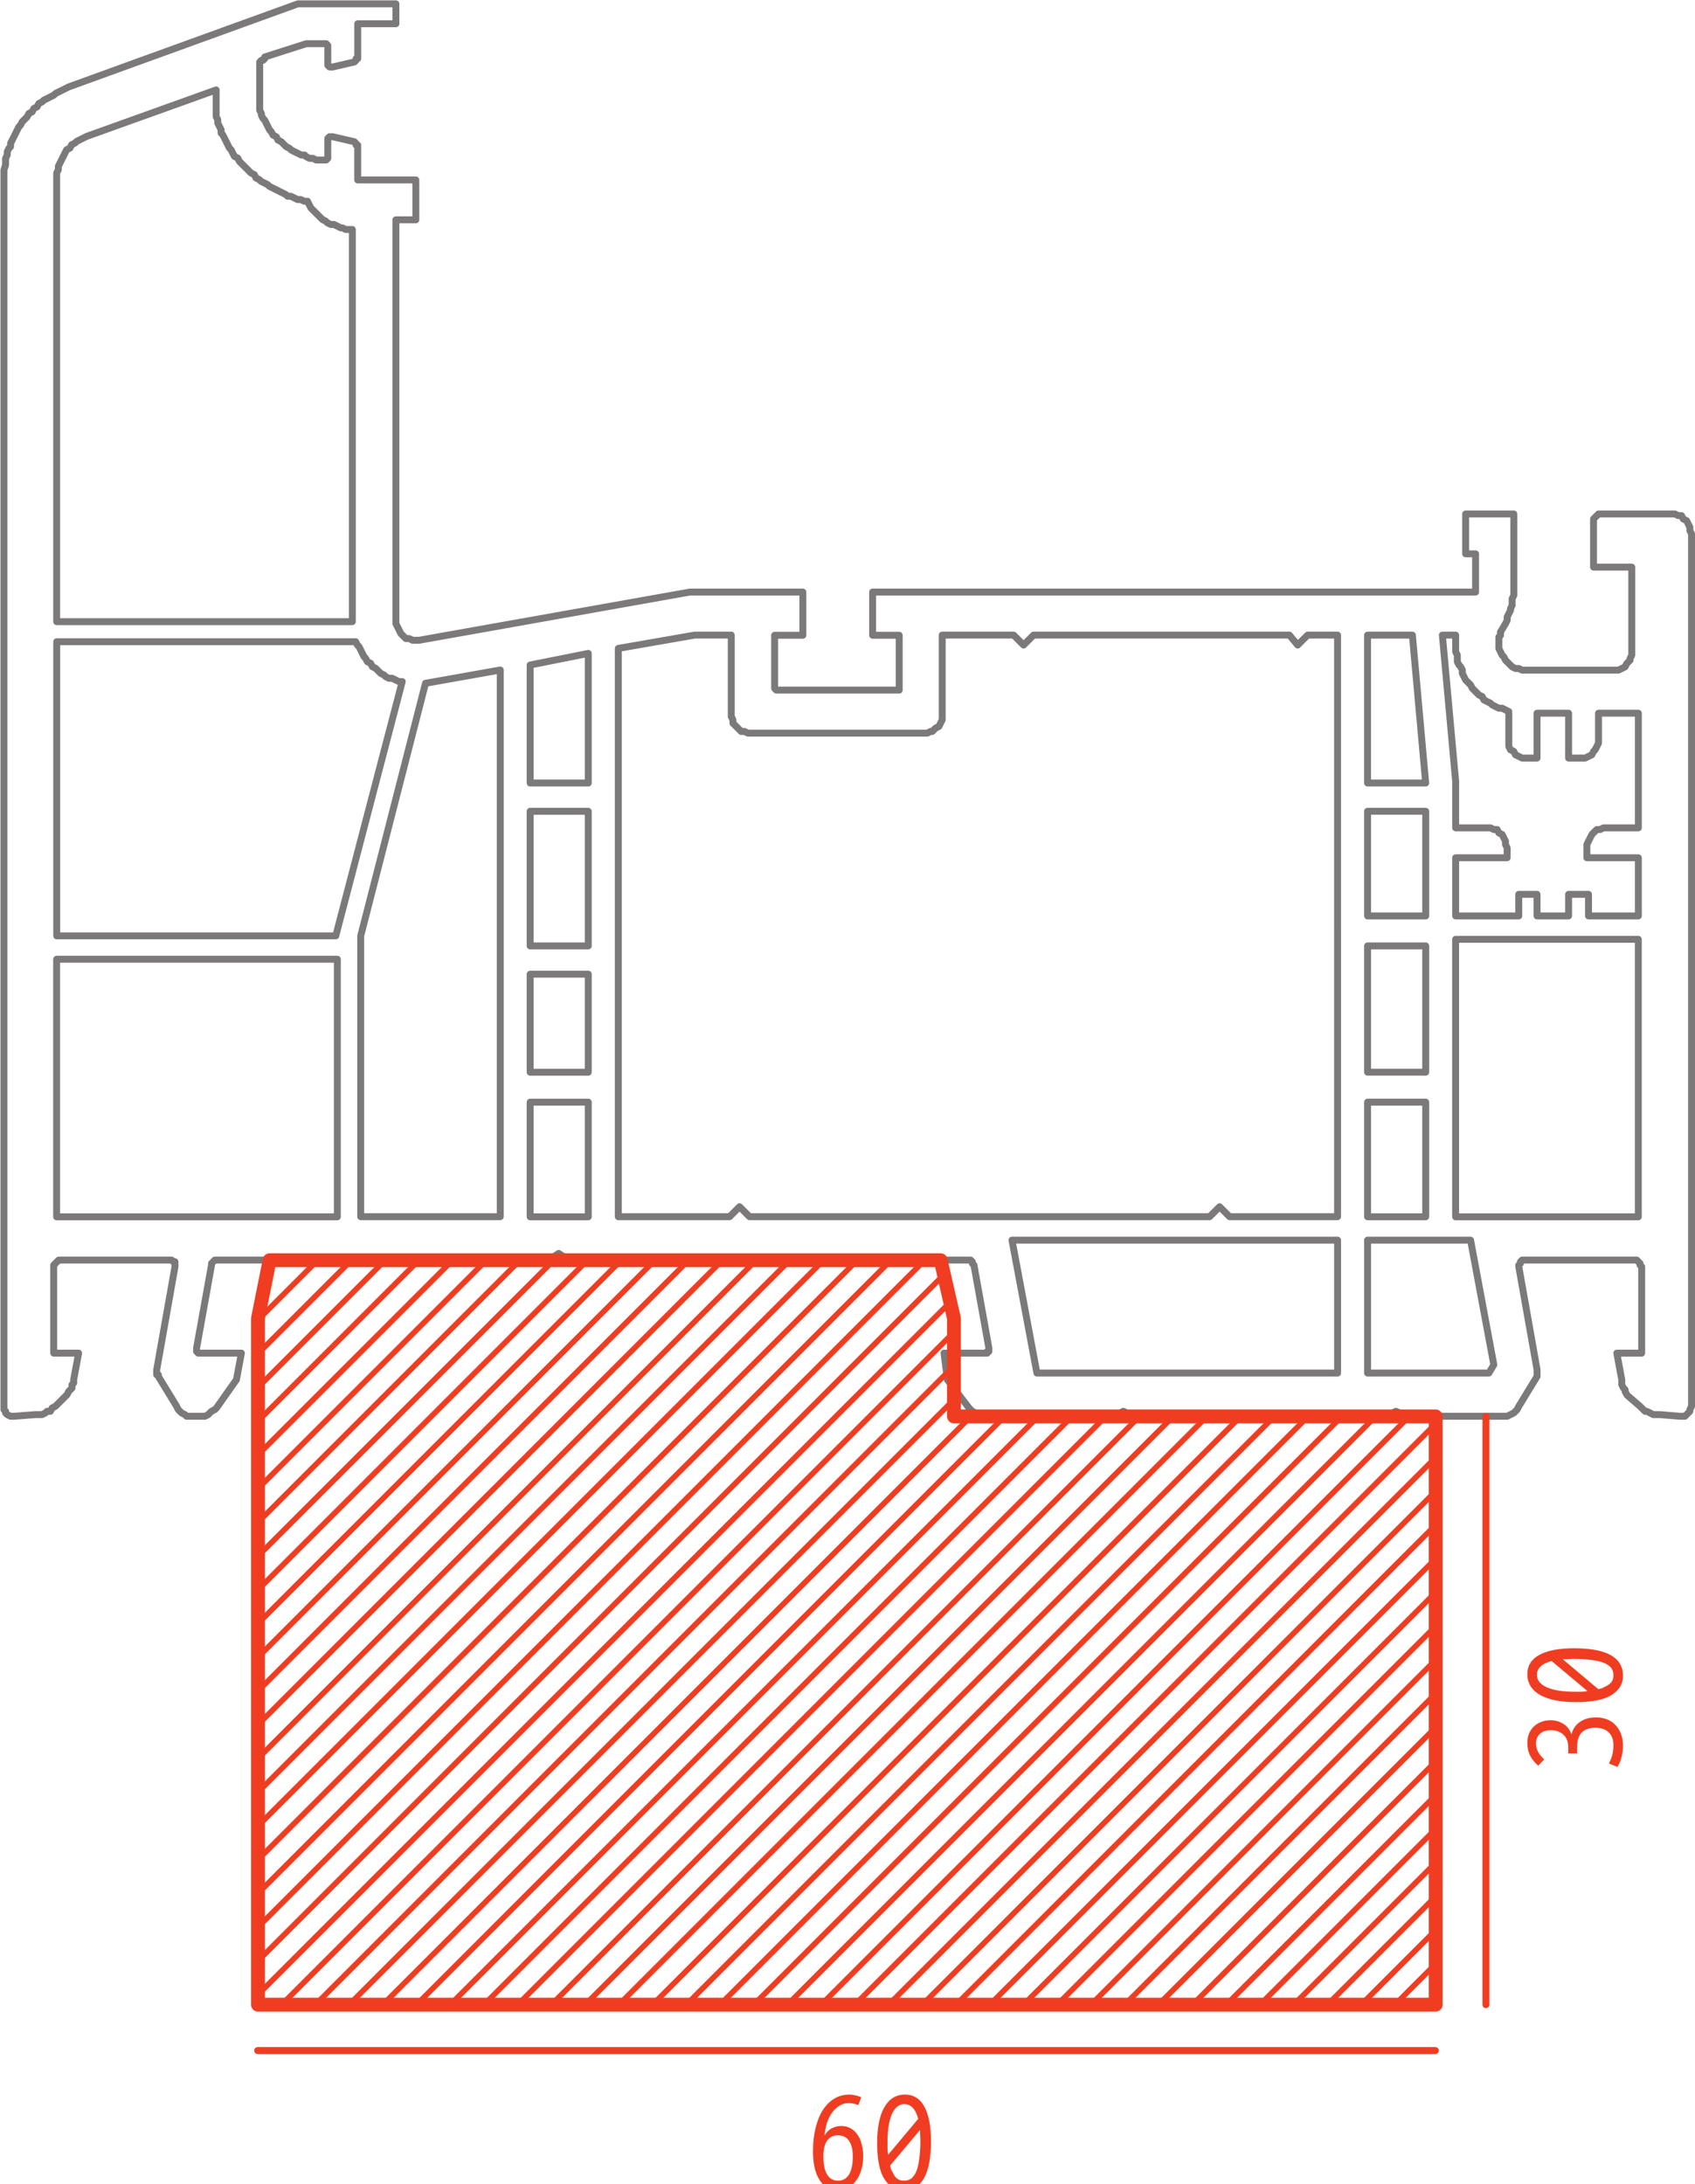 <?xml version="1.0" encoding="UTF-8" standalone="no"?>
<!-- Created with Inkscape (http://www.inkscape.org/) -->

<svg
   version="1.1"
   id="svg1"
   width="122.42"
   height="157.69"
   viewBox="0 0 122.42 157.69"
   sodipodi:docname="CF_BROSCHUERE_SCREEN_E (1) (1).pdf"
   xmlns:inkscape="http://www.inkscape.org/namespaces/inkscape"
   xmlns:sodipodi="http://sodipodi.sourceforge.net/DTD/sodipodi-0.dtd"
   xmlns="http://www.w3.org/2000/svg"
   xmlns:svg="http://www.w3.org/2000/svg">
  <defs
     id="defs1">
    <clipPath
       clipPathUnits="userSpaceOnUse"
       id="clipPath10778">
      <path
         d="m 328.88,319.028 -0.63,-3.149 v -5.31 -31.86 h 63.81 v 31.86 h -26.102 v 5.31 l -0.719,3.149 z"
         transform="translate(-418.985,-320.652)"
         id="path10778" />
    </clipPath>
    <clipPath
       clipPathUnits="userSpaceOnUse"
       id="clipPath10780">
      <path
         d="m 328.88,319.028 -0.63,-3.149 v -5.31 -31.86 h 63.81 v 31.86 h -26.102 v 5.31 l -0.719,3.149 z"
         transform="translate(-417.158,-320.652)"
         id="path10780" />
    </clipPath>
    <clipPath
       clipPathUnits="userSpaceOnUse"
       id="clipPath10782">
      <path
         d="m 328.88,319.028 -0.63,-3.149 v -5.31 -31.86 h 63.81 v 31.86 h -26.102 v 5.31 l -0.719,3.149 z"
         transform="translate(-415.332,-320.652)"
         id="path10782" />
    </clipPath>
    <clipPath
       clipPathUnits="userSpaceOnUse"
       id="clipPath10784">
      <path
         d="m 328.88,319.028 -0.63,-3.149 v -5.31 -31.86 h 63.81 v 31.86 h -26.102 v 5.31 l -0.719,3.149 z"
         transform="translate(-413.505,-320.652)"
         id="path10784" />
    </clipPath>
    <clipPath
       clipPathUnits="userSpaceOnUse"
       id="clipPath10786">
      <path
         d="m 328.88,319.028 -0.63,-3.149 v -5.31 -31.86 h 63.81 v 31.86 h -26.102 v 5.31 l -0.719,3.149 z"
         transform="translate(-411.678,-320.652)"
         id="path10786" />
    </clipPath>
    <clipPath
       clipPathUnits="userSpaceOnUse"
       id="clipPath10788">
      <path
         d="m 328.88,319.028 -0.63,-3.149 v -5.31 -31.86 h 63.81 v 31.86 h -26.102 v 5.31 l -0.719,3.149 z"
         transform="translate(-409.852,-320.652)"
         id="path10788" />
    </clipPath>
    <clipPath
       clipPathUnits="userSpaceOnUse"
       id="clipPath10790">
      <path
         d="m 328.88,319.028 -0.63,-3.149 v -5.31 -31.86 h 63.81 v 31.86 h -26.102 v 5.31 l -0.719,3.149 z"
         transform="translate(-408.025,-320.652)"
         id="path10790" />
    </clipPath>
    <clipPath
       clipPathUnits="userSpaceOnUse"
       id="clipPath10792">
      <path
         d="m 328.88,319.028 -0.63,-3.149 v -5.31 -31.86 h 63.81 v 31.86 h -26.102 v 5.31 l -0.719,3.149 z"
         transform="translate(-406.198,-320.652)"
         id="path10792" />
    </clipPath>
    <clipPath
       clipPathUnits="userSpaceOnUse"
       id="clipPath10794">
      <path
         d="m 328.88,319.028 -0.63,-3.149 v -5.31 -31.86 h 63.81 v 31.86 h -26.102 v 5.31 l -0.719,3.149 z"
         transform="translate(-404.372,-320.652)"
         id="path10794" />
    </clipPath>
    <clipPath
       clipPathUnits="userSpaceOnUse"
       id="clipPath10796">
      <path
         d="m 328.88,319.028 -0.63,-3.149 v -5.31 -31.86 h 63.81 v 31.86 h -26.102 v 5.31 l -0.719,3.149 z"
         transform="translate(-402.545,-320.652)"
         id="path10796" />
    </clipPath>
    <clipPath
       clipPathUnits="userSpaceOnUse"
       id="clipPath10798">
      <path
         d="m 328.88,319.028 -0.63,-3.149 v -5.31 -31.86 h 63.81 v 31.86 h -26.102 v 5.31 l -0.719,3.149 z"
         transform="translate(-400.718,-320.652)"
         id="path10798" />
    </clipPath>
    <clipPath
       clipPathUnits="userSpaceOnUse"
       id="clipPath10800">
      <path
         d="m 328.88,319.028 -0.63,-3.149 v -5.31 -31.86 h 63.81 v 31.86 h -26.102 v 5.31 l -0.719,3.149 z"
         transform="translate(-398.892,-320.652)"
         id="path10800" />
    </clipPath>
    <clipPath
       clipPathUnits="userSpaceOnUse"
       id="clipPath10802">
      <path
         d="m 328.88,319.028 -0.63,-3.149 v -5.31 -31.86 h 63.81 v 31.86 h -26.102 v 5.31 l -0.719,3.149 z"
         transform="translate(-397.065,-320.652)"
         id="path10802" />
    </clipPath>
    <clipPath
       clipPathUnits="userSpaceOnUse"
       id="clipPath10804">
      <path
         d="m 328.88,319.028 -0.63,-3.149 v -5.31 -31.86 h 63.81 v 31.86 h -26.102 v 5.31 l -0.719,3.149 z"
         transform="translate(-395.238,-320.652)"
         id="path10804" />
    </clipPath>
    <clipPath
       clipPathUnits="userSpaceOnUse"
       id="clipPath10806">
      <path
         d="m 328.88,319.028 -0.63,-3.149 v -5.31 -31.86 h 63.81 v 31.86 h -26.102 v 5.31 l -0.719,3.149 z"
         transform="translate(-393.412,-320.652)"
         id="path10806" />
    </clipPath>
    <clipPath
       clipPathUnits="userSpaceOnUse"
       id="clipPath10808">
      <path
         d="m 328.88,319.028 -0.63,-3.149 v -5.31 -31.86 h 63.81 v 31.86 h -26.102 v 5.31 l -0.719,3.149 z"
         transform="translate(-391.585,-320.652)"
         id="path10808" />
    </clipPath>
    <clipPath
       clipPathUnits="userSpaceOnUse"
       id="clipPath10810">
      <path
         d="m 328.88,319.028 -0.63,-3.149 v -5.31 -31.86 h 63.81 v 31.86 h -26.102 v 5.31 l -0.719,3.149 z"
         transform="translate(-389.758,-320.652)"
         id="path10810" />
    </clipPath>
    <clipPath
       clipPathUnits="userSpaceOnUse"
       id="clipPath10812">
      <path
         d="m 328.88,319.028 -0.63,-3.149 v -5.31 -31.86 h 63.81 v 31.86 h -26.102 v 5.31 l -0.719,3.149 z"
         transform="translate(-387.932,-320.652)"
         id="path10812" />
    </clipPath>
    <clipPath
       clipPathUnits="userSpaceOnUse"
       id="clipPath10814">
      <path
         d="m 328.88,319.028 -0.63,-3.149 v -5.31 -31.86 h 63.81 v 31.86 h -26.102 v 5.31 l -0.719,3.149 z"
         transform="translate(-386.105,-320.652)"
         id="path10814" />
    </clipPath>
    <clipPath
       clipPathUnits="userSpaceOnUse"
       id="clipPath10816">
      <path
         d="m 328.88,319.028 -0.63,-3.149 v -5.31 -31.86 h 63.81 v 31.86 h -26.102 v 5.31 l -0.719,3.149 z"
         transform="translate(-384.278,-320.652)"
         id="path10816" />
    </clipPath>
    <clipPath
       clipPathUnits="userSpaceOnUse"
       id="clipPath10818">
      <path
         d="m 328.88,319.028 -0.63,-3.149 v -5.31 -31.86 h 63.81 v 31.86 h -26.102 v 5.31 l -0.719,3.149 z"
         transform="translate(-382.452,-320.652)"
         id="path10818" />
    </clipPath>
    <clipPath
       clipPathUnits="userSpaceOnUse"
       id="clipPath10820">
      <path
         d="m 328.88,319.028 -0.63,-3.149 v -5.31 -31.86 h 63.81 v 31.86 h -26.102 v 5.31 l -0.719,3.149 z"
         transform="translate(-380.625,-320.652)"
         id="path10820" />
    </clipPath>
    <clipPath
       clipPathUnits="userSpaceOnUse"
       id="clipPath10822">
      <path
         d="m 328.88,319.028 -0.63,-3.149 v -5.31 -31.86 h 63.81 v 31.86 h -26.102 v 5.31 l -0.719,3.149 z"
         transform="translate(-378.798,-320.652)"
         id="path10822" />
    </clipPath>
    <clipPath
       clipPathUnits="userSpaceOnUse"
       id="clipPath10824">
      <path
         d="m 328.88,319.028 -0.63,-3.149 v -5.31 -31.86 h 63.81 v 31.86 h -26.102 v 5.31 l -0.719,3.149 z"
         transform="translate(-433.622,-320.652)"
         id="path10824" />
    </clipPath>
    <clipPath
       clipPathUnits="userSpaceOnUse"
       id="clipPath10826">
      <path
         d="m 328.88,319.028 -0.63,-3.149 v -5.31 -31.86 h 63.81 v 31.86 h -26.102 v 5.31 l -0.719,3.149 z"
         transform="translate(-431.795,-320.652)"
         id="path10826" />
    </clipPath>
    <clipPath
       clipPathUnits="userSpaceOnUse"
       id="clipPath10828">
      <path
         d="m 328.88,319.028 -0.63,-3.149 v -5.31 -31.86 h 63.81 v 31.86 h -26.102 v 5.31 l -0.719,3.149 z"
         transform="translate(-429.968,-320.652)"
         id="path10828" />
    </clipPath>
    <clipPath
       clipPathUnits="userSpaceOnUse"
       id="clipPath10830">
      <path
         d="m 328.88,319.028 -0.63,-3.149 v -5.31 -31.86 h 63.81 v 31.86 h -26.102 v 5.31 l -0.719,3.149 z"
         transform="translate(-428.142,-320.652)"
         id="path10830" />
    </clipPath>
    <clipPath
       clipPathUnits="userSpaceOnUse"
       id="clipPath10832">
      <path
         d="m 328.88,319.028 -0.63,-3.149 v -5.31 -31.86 h 63.81 v 31.86 h -26.102 v 5.31 l -0.719,3.149 z"
         transform="translate(-426.315,-320.652)"
         id="path10832" />
    </clipPath>
    <clipPath
       clipPathUnits="userSpaceOnUse"
       id="clipPath10834">
      <path
         d="m 328.88,319.028 -0.63,-3.149 v -5.31 -31.86 h 63.81 v 31.86 h -26.102 v 5.31 l -0.719,3.149 z"
         transform="translate(-424.488,-320.652)"
         id="path10834" />
    </clipPath>
    <clipPath
       clipPathUnits="userSpaceOnUse"
       id="clipPath10836">
      <path
         d="m 328.88,319.028 -0.63,-3.149 v -5.31 -31.86 h 63.81 v 31.86 h -26.102 v 5.31 l -0.719,3.149 z"
         transform="translate(-422.662,-320.652)"
         id="path10836" />
    </clipPath>
    <clipPath
       clipPathUnits="userSpaceOnUse"
       id="clipPath10838">
      <path
         d="m 328.88,319.028 -0.63,-3.149 v -5.31 -31.86 h 63.81 v 31.86 h -26.102 v 5.31 l -0.719,3.149 z"
         transform="translate(-420.835,-320.652)"
         id="path10838" />
    </clipPath>
    <clipPath
       clipPathUnits="userSpaceOnUse"
       id="clipPath10840">
      <path
         d="m 328.88,319.028 -0.63,-3.149 v -5.31 -31.86 h 63.81 v 31.86 h -26.102 v 5.31 l -0.719,3.149 z"
         transform="translate(-376.972,-320.652)"
         id="path10840" />
    </clipPath>
    <clipPath
       clipPathUnits="userSpaceOnUse"
       id="clipPath10842">
      <path
         d="m 328.88,319.028 -0.63,-3.149 v -5.31 -31.86 h 63.81 v 31.86 h -26.102 v 5.31 l -0.719,3.149 z"
         transform="translate(-375.145,-320.652)"
         id="path10842" />
    </clipPath>
    <clipPath
       clipPathUnits="userSpaceOnUse"
       id="clipPath10844">
      <path
         d="m 328.88,319.028 -0.63,-3.149 v -5.31 -31.86 h 63.81 v 31.86 h -26.102 v 5.31 l -0.719,3.149 z"
         transform="translate(-373.318,-320.652)"
         id="path10844" />
    </clipPath>
    <clipPath
       clipPathUnits="userSpaceOnUse"
       id="clipPath10846">
      <path
         d="m 328.88,319.028 -0.63,-3.149 v -5.31 -31.86 h 63.81 v 31.86 h -26.102 v 5.31 l -0.719,3.149 z"
         transform="translate(-371.492,-320.652)"
         id="path10846" />
    </clipPath>
    <clipPath
       clipPathUnits="userSpaceOnUse"
       id="clipPath10848">
      <path
         d="m 328.88,319.028 -0.63,-3.149 v -5.31 -31.86 h 63.81 v 31.86 h -26.102 v 5.31 l -0.719,3.149 z"
         transform="translate(-369.665,-320.652)"
         id="path10848" />
    </clipPath>
    <clipPath
       clipPathUnits="userSpaceOnUse"
       id="clipPath10850">
      <path
         d="m 328.88,319.028 -0.63,-3.149 v -5.31 -31.86 h 63.81 v 31.86 h -26.102 v 5.31 l -0.719,3.149 z"
         transform="translate(-367.838,-320.652)"
         id="path10850" />
    </clipPath>
    <clipPath
       clipPathUnits="userSpaceOnUse"
       id="clipPath10852">
      <path
         d="m 328.88,319.028 -0.63,-3.149 v -5.31 -31.86 h 63.81 v 31.86 h -26.102 v 5.31 l -0.719,3.149 z"
         transform="translate(-366.012,-320.652)"
         id="path10852" />
    </clipPath>
    <clipPath
       clipPathUnits="userSpaceOnUse"
       id="clipPath10854">
      <path
         d="m 328.88,319.028 -0.63,-3.149 v -5.31 -31.86 h 63.81 v 31.86 h -26.102 v 5.31 l -0.719,3.149 z"
         transform="translate(-364.185,-320.652)"
         id="path10854" />
    </clipPath>
    <clipPath
       clipPathUnits="userSpaceOnUse"
       id="clipPath10856">
      <path
         d="m 328.88,319.028 -0.63,-3.149 v -5.31 -31.86 h 63.81 v 31.86 h -26.102 v 5.31 l -0.719,3.149 z"
         transform="translate(-362.358,-320.652)"
         id="path10856" />
    </clipPath>
    <clipPath
       clipPathUnits="userSpaceOnUse"
       id="clipPath10858">
      <path
         d="m 328.88,319.028 -0.63,-3.149 v -5.31 -31.86 h 63.81 v 31.86 h -26.102 v 5.31 l -0.719,3.149 z"
         transform="translate(-360.532,-320.652)"
         id="path10858" />
    </clipPath>
    <clipPath
       clipPathUnits="userSpaceOnUse"
       id="clipPath10860">
      <path
         d="m 328.88,319.028 -0.63,-3.149 v -5.31 -31.86 h 63.81 v 31.86 h -26.102 v 5.31 l -0.719,3.149 z"
         transform="translate(-358.705,-320.652)"
         id="path10860" />
    </clipPath>
    <clipPath
       clipPathUnits="userSpaceOnUse"
       id="clipPath10862">
      <path
         d="m 328.88,319.028 -0.63,-3.149 v -5.31 -31.86 h 63.81 v 31.86 h -26.102 v 5.31 l -0.719,3.149 z"
         transform="translate(-356.878,-320.652)"
         id="path10862" />
    </clipPath>
    <clipPath
       clipPathUnits="userSpaceOnUse"
       id="clipPath10864">
      <path
         d="m 328.88,319.028 -0.63,-3.149 v -5.31 -31.86 h 63.81 v 31.86 h -26.102 v 5.31 l -0.719,3.149 z"
         transform="translate(-355.052,-320.652)"
         id="path10864" />
    </clipPath>
    <clipPath
       clipPathUnits="userSpaceOnUse"
       id="clipPath10866">
      <path
         d="m 328.88,319.028 -0.63,-3.149 v -5.31 -31.86 h 63.81 v 31.86 h -26.102 v 5.31 l -0.719,3.149 z"
         transform="translate(-353.225,-320.652)"
         id="path10866" />
    </clipPath>
    <clipPath
       clipPathUnits="userSpaceOnUse"
       id="clipPath10868">
      <path
         d="m 328.88,319.028 -0.63,-3.149 v -5.31 -31.86 h 63.81 v 31.86 h -26.102 v 5.31 l -0.719,3.149 z"
         transform="translate(-351.398,-320.652)"
         id="path10868" />
    </clipPath>
    <clipPath
       clipPathUnits="userSpaceOnUse"
       id="clipPath10870">
      <path
         d="m 328.88,319.028 -0.63,-3.149 v -5.31 -31.86 h 63.81 v 31.86 h -26.102 v 5.31 l -0.719,3.149 z"
         transform="translate(-349.572,-320.652)"
         id="path10870" />
    </clipPath>
    <clipPath
       clipPathUnits="userSpaceOnUse"
       id="clipPath10872">
      <path
         d="m 328.88,319.028 -0.63,-3.149 v -5.31 -31.86 h 63.81 v 31.86 h -26.102 v 5.31 l -0.719,3.149 z"
         transform="translate(-347.745,-320.652)"
         id="path10872" />
    </clipPath>
    <clipPath
       clipPathUnits="userSpaceOnUse"
       id="clipPath10874">
      <path
         d="m 328.88,319.028 -0.63,-3.149 v -5.31 -31.86 h 63.81 v 31.86 h -26.102 v 5.31 l -0.719,3.149 z"
         transform="translate(-345.918,-320.652)"
         id="path10874" />
    </clipPath>
    <clipPath
       clipPathUnits="userSpaceOnUse"
       id="clipPath10876">
      <path
         d="m 328.88,319.028 -0.63,-3.149 v -5.31 -31.86 h 63.81 v 31.86 h -26.102 v 5.31 l -0.719,3.149 z"
         transform="translate(-344.092,-320.652)"
         id="path10876" />
    </clipPath>
    <clipPath
       clipPathUnits="userSpaceOnUse"
       id="clipPath10878">
      <path
         d="m 328.88,319.028 -0.63,-3.149 v -5.31 -31.86 h 63.81 v 31.86 h -26.102 v 5.31 l -0.719,3.149 z"
         transform="translate(-342.265,-320.652)"
         id="path10878" />
    </clipPath>
    <clipPath
       clipPathUnits="userSpaceOnUse"
       id="clipPath10880">
      <path
         d="m 328.88,319.028 -0.63,-3.149 v -5.31 -31.86 h 63.81 v 31.86 h -26.102 v 5.31 l -0.719,3.149 z"
         transform="translate(-340.439,-320.652)"
         id="path10880" />
    </clipPath>
    <clipPath
       clipPathUnits="userSpaceOnUse"
       id="clipPath10882">
      <path
         d="m 328.88,319.028 -0.63,-3.149 v -5.31 -31.86 h 63.81 v 31.86 h -26.102 v 5.31 l -0.719,3.149 z"
         transform="translate(-338.612,-320.652)"
         id="path10882" />
    </clipPath>
    <clipPath
       clipPathUnits="userSpaceOnUse"
       id="clipPath10884">
      <path
         d="m 328.88,319.028 -0.63,-3.149 v -5.31 -31.86 h 63.81 v 31.86 h -26.102 v 5.31 l -0.719,3.149 z"
         transform="translate(-336.785,-320.652)"
         id="path10884" />
    </clipPath>
    <clipPath
       clipPathUnits="userSpaceOnUse"
       id="clipPath10886">
      <path
         d="m 328.88,319.028 -0.63,-3.149 v -5.31 -31.86 h 63.81 v 31.86 h -26.102 v 5.31 l -0.719,3.149 z"
         transform="translate(-334.959,-320.652)"
         id="path10886" />
    </clipPath>
    <clipPath
       clipPathUnits="userSpaceOnUse"
       id="clipPath10888">
      <path
         d="m 328.88,319.028 -0.63,-3.149 v -5.31 -31.86 h 63.81 v 31.86 h -26.102 v 5.31 l -0.719,3.149 z"
         transform="translate(-333.132,-320.652)"
         id="path10888" />
    </clipPath>
    <clipPath
       clipPathUnits="userSpaceOnUse"
       id="clipPath10891">
      <path
         d="m 313.542,268.989 h 93.315 v 119.017 h -93.315 z"
         transform="matrix(1,0,0,-1,-357.908,268.768)"
         id="path10891" />
    </clipPath>
  </defs>
  <sodipodi:namedview
     id="namedview1"
     pagecolor="#ffffff"
     bordercolor="#000000"
     borderopacity="0.25"
     inkscape:showpageshadow="2"
     inkscape:pageopacity="0.0"
     inkscape:pagecheckerboard="0"
     inkscape:deskcolor="#d1d1d1">
    <inkscape:page
       x="-5.50656e-05"
       y="1.0775607e-05"
       width="122.42"
       height="157.69"
       id="page2"
       margin="0"
       bleed="0" />
  </sodipodi:namedview>
  <g
     id="g10626"
     inkscape:groupmode="layer"
     inkscape:label="12"
     transform="translate(-9369.77,-606.178)">
    <g
       id="g12150">
      <path
         id="path10759"
         d="M 0,0 -0.09,0.18 -0.18,0.36 -0.27,0.45 V 0.63 L -0.36,0.81 -0.451,0.99 V 1.17 L -0.54,1.35 V 2.79 L -7.56,0.27 -7.74,0.18 -7.92,0.09 -8.1,0 -8.191,-0.09 -8.37,-0.18 -8.46,-0.36 -8.641,-0.45 -8.73,-0.63 -8.821,-0.81 -8.91,-0.99 -9,-1.17 -9.09,-1.35 v -0.18 l -0.09,-0.18 v -24.3 H 6.84 V -4.77 H 6.48 L 6.299,-4.68 H 6.21 L 6.03,-4.59 5.85,-4.5 H 5.67 L 5.489,-4.41 5.4,-4.32 5.22,-4.23 5.04,-4.05 4.95,-3.96 4.859,-3.87 4.679,-3.69 4.59,-3.6 4.5,-3.42 4.41,-3.24 H 4.23 L 4.049,-3.15 H 3.869 L 3.69,-3.06 3.51,-2.97 H 3.33 L 3.239,-2.88 3.059,-2.79 2.88,-2.7 2.7,-2.61 2.52,-2.52 2.34,-2.43 2.25,-2.34 2.07,-2.25 1.89,-2.16 1.799,-2.07 1.619,-1.98 1.53,-1.8 1.35,-1.71 1.26,-1.62 1.08,-1.44 0.989,-1.35 0.809,-1.17 0.72,-1.08 0.63,-0.9 0.45,-0.81 0.359,-0.63 0.27,-0.45 0.179,-0.36 0.09,-0.18 0,0"
         style="fill:none;stroke:#7b7979;stroke-width:0.375;stroke-linecap:round;stroke-linejoin:round;stroke-miterlimit:10;stroke-dasharray:none;stroke-opacity:1"
         transform="matrix(1.333,0,0,-1.333,9386.1,616.388)" />
      <path
         id="path10760"
         d="M 0,0 H 3.149 V 6.209 H 0 Z"
         style="fill:none;stroke:#7b7979;stroke-width:0.375;stroke-linecap:round;stroke-linejoin:round;stroke-miterlimit:10;stroke-dasharray:none;stroke-opacity:1"
         transform="matrix(1.333,0,0,-1.333,9408.06,694.027)" />
      <path
         id="path10761"
         d="M 0,0 H 3.149 V 7.291 H 0 Z"
         style="fill:none;stroke:#7b7979;stroke-width:0.375;stroke-linecap:round;stroke-linejoin:round;stroke-miterlimit:10;stroke-dasharray:none;stroke-opacity:1"
         transform="matrix(1.333,0,0,-1.333,9408.06,674.469)" />
      <path
         id="path10762"
         d="M 0,0 H -3.149 V -6.839 H 0 Z"
         style="fill:none;stroke:#7b7979;stroke-width:0.375;stroke-linecap:round;stroke-linejoin:round;stroke-miterlimit:10;stroke-dasharray:none;stroke-opacity:1"
         transform="matrix(1.333,0,0,-1.333,9472.74,674.469)" />
      <path
         id="path10763"
         d="M 0,0 H -3.149 V -5.671 H 0 Z"
         style="fill:none;stroke:#7b7979;stroke-width:0.375;stroke-linecap:round;stroke-linejoin:round;stroke-miterlimit:10;stroke-dasharray:none;stroke-opacity:1"
         transform="matrix(1.333,0,0,-1.333,9472.74,664.748)" />
      <path
         id="path10764"
         d="M 0,0 H 9.9 V 15.029 H 0 Z"
         style="fill:none;stroke:#7b7979;stroke-width:0.375;stroke-linecap:round;stroke-linejoin:round;stroke-miterlimit:10;stroke-dasharray:none;stroke-opacity:1"
         transform="matrix(1.333,0,0,-1.333,9474.9,694.027)" />
      <path
         id="path10765"
         d="M 0,0 H -3.149 V -6.209 H 0 Z"
         style="fill:none;stroke:#7b7979;stroke-width:0.375;stroke-linecap:round;stroke-linejoin:round;stroke-miterlimit:10;stroke-dasharray:none;stroke-opacity:1"
         transform="matrix(1.333,0,0,-1.333,9472.74,685.748)" />
      <path
         id="path10766"
         d="M 0,0 H 3.149 V 5.31 H 0 Z"
         style="fill:none;stroke:#7b7979;stroke-width:0.375;stroke-linecap:round;stroke-linejoin:round;stroke-miterlimit:10;stroke-dasharray:none;stroke-opacity:1"
         transform="matrix(1.333,0,0,-1.333,9408.06,683.588)" />
      <path
         id="path10767"
         d="M 0,0 H 15.21 V 13.95 H 0 Z"
         style="fill:none;stroke:#7b7979;stroke-width:0.375;stroke-linecap:round;stroke-linejoin:round;stroke-miterlimit:10;stroke-dasharray:none;stroke-opacity:1"
         transform="matrix(1.333,0,0,-1.333,9373.86,694.027)" />
      <path
         id="path10768"
         d="M 0,0 H 3.149 V 7.02 L 0,6.391 V 0"
         style="fill:none;stroke:#7b7979;stroke-width:0.375;stroke-linecap:round;stroke-linejoin:round;stroke-miterlimit:10;stroke-dasharray:none;stroke-opacity:1"
         transform="matrix(1.333,0,0,-1.333,9408.06,662.709)" />
      <path
         id="path10769"
         d="M 0,0 H 16.291 V 7.2 H -1.35 L 0,0"
         style="fill:none;stroke:#7b7979;stroke-width:0.375;stroke-linecap:round;stroke-linejoin:round;stroke-miterlimit:10;stroke-dasharray:none;stroke-opacity:1"
         transform="matrix(1.333,0,0,-1.333,9444.66,705.309)" />
      <path
         id="path10770"
         d="m 0,0 -1.26,6.75 h -5.579 v -7.2 h 6.57 L 0,0"
         style="fill:none;stroke:#7b7979;stroke-width:0.375;stroke-linecap:round;stroke-linejoin:round;stroke-miterlimit:10;stroke-dasharray:none;stroke-opacity:1"
         transform="matrix(1.333,0,0,-1.333,9477.66,704.709)" />
      <path
         id="path10771"
         d="M 0,0 H 3.149 L 2.429,8.01 H 0 V 0"
         style="fill:none;stroke:#7b7979;stroke-width:0.375;stroke-linecap:round;stroke-linejoin:round;stroke-miterlimit:10;stroke-dasharray:none;stroke-opacity:1"
         transform="matrix(1.333,0,0,-1.333,9468.541,662.709)" />
      <path
         id="path10772"
         d="M 0,0 H -0.18 L -0.36,0.09 -0.54,0.18 H -0.72 L -0.9,0.27 -0.99,0.36 -1.171,0.45 -1.35,0.63 -1.44,0.72 -1.62,0.81 -1.709,0.99 -1.89,1.08 -1.981,1.26 -2.07,1.35 -2.16,1.53 -2.25,1.71 -2.34,1.89 -2.43,1.98 -2.519,2.16 H -18.72 V -13.77 H -3.6 L 0,0"
         style="fill:none;stroke:#7b7979;stroke-width:0.375;stroke-linecap:round;stroke-linejoin:round;stroke-miterlimit:10;stroke-dasharray:none;stroke-opacity:1"
         transform="matrix(1.333,0,0,-1.333,9398.82,655.388)" />
      <path
         id="path10773"
         d="M 0,0 -4.05,-0.72 -7.56,-14.4 V -29.609 H 0 V 0"
         style="fill:none;stroke:#7b7979;stroke-width:0.375;stroke-linecap:round;stroke-linejoin:round;stroke-miterlimit:10;stroke-dasharray:none;stroke-opacity:1"
         transform="matrix(1.333,0,0,-1.333,9405.9,654.549)" />
      <path
         id="path10774"
         d="m 0,0 v -0.36 l -0.09,-0.18 -0.09,-0.18 -0.18,-0.09 -0.18,-0.18 h -0.09 l -0.18,-0.09 h -9.72 l -0.179,0.09 h -0.181 l -0.18,0.18 -0.09,0.09 -0.18,0.18 v 0.18 l -0.09,0.18 v 4.41 h -1.98 l -4.14,-0.72 v -30.779 h 6.031 l 0.538,0.538 0.541,-0.538 h 24.93 l 0.54,0.538 0.54,-0.538 h 5.851 V 4.23 H 19.8 L 19.26,3.69 18.81,4.23 H 4.95 L 4.41,3.69 3.87,4.23 H 0 V 0"
         style="fill:none;stroke:#7b7979;stroke-width:0.375;stroke-linecap:round;stroke-linejoin:round;stroke-miterlimit:10;stroke-dasharray:none;stroke-opacity:1"
         transform="matrix(1.333,0,0,-1.333,9437.82,657.668)" />
      <path
         id="path10775"
         d="m 0,0 h -0.359 l -0.18,0.09 -0.18,0.09 -0.09,0.18 -0.18,0.09 -0.09,0.18 V 2.52 L -1.26,2.61 -1.44,2.7 h -0.179 l -0.18,0.09 -0.18,0.09 -0.091,0.09 -0.18,0.09 -0.179,0.09 -0.09,0.18 -0.181,0.09 -0.089,0.09 -0.18,0.18 -0.09,0.09 -0.09,0.18 -0.18,0.18 -0.091,0.09 -0.09,0.18 -0.089,0.18 v 0.18 l -0.091,0.18 -0.089,0.09 -0.09,0.18 v 0.36 l -0.09,0.18 v 0.9 h -0.72 l 0.72,-7.92 v -2.519 h 1.889 l 0.18,-0.091 h 0.181 l 0.09,-0.18 0.179,-0.09 0.091,-0.18 0.089,-0.18 v -0.18 l 0.09,-0.18 V -5.399 H -3.959 V -8.55 h 3.42 v 1.17 h 0.99 v -1.17 h 1.71 v 1.17 H 3.24 v -1.17 h 2.701 v 3.151 h -2.79 v 0.719 l 0.089,0.18 0.09,0.18 0.091,0.18 0.09,0.09 0.18,0.18 H 3.87 l 0.18,0.091 H 5.941 V 2.43 H 3.781 V 0.81 L 3.691,0.63 3.601,0.45 3.511,0.36 3.421,0.18 3.24,0.09 3.06,0 H 2.161 V 2.43 H 0.451 V 0 H 0"
         style="fill:none;stroke:#7b7979;stroke-width:0.375;stroke-linecap:round;stroke-linejoin:round;stroke-miterlimit:10;stroke-dasharray:none;stroke-opacity:1"
         transform="matrix(1.333,0,0,-1.333,9480.18,660.908)" />
      <path
         id="path10776"
         d="m 0,0 v 47.251 l -0.09,0.18 v 0.18 l -0.09,0.18 -0.09,0.18 -0.181,0.09 -0.089,0.18 h -0.18 l -0.18,0.09 h -4.14 l -0.09,-0.09 -0.09,-0.09 -0.09,-0.09 v -2.61 h 2.07 v -4.77 l -0.09,-0.18 v -0.09 l -0.181,-0.18 -0.089,-0.18 -0.18,-0.09 -0.18,-0.09 h -5.22 l -0.179,0.09 H -9.54 l -0.18,0.09 -0.09,0.09 -0.18,0.18 -0.09,0.09 -0.09,0.18 -0.091,0.09 -0.089,0.18 -0.09,0.18 v 0.63 l 0.09,0.09 v 0.18 l 0.27,0.45 0.09,0.18 v 0.18 l 0.09,0.18 0.09,0.18 v 0.09 l 0.09,0.18 v 0.36 l 0.09,0.18 v 4.41 h -2.61 v -2.16 h 0.539 v -2.07 H -44.37 v -2.34 h 1.44 v -2.97 h -6.66 l -0.09,0.09 v 2.88 h 1.53 v 2.34 h -6.12 l -14.67,-2.61 h -0.359 l -0.181,0.09 h -0.18 l -0.18,0.18 -0.09,0.09 -0.09,0.18 -0.089,0.18 -0.092,0.18 v 21.87 h 1.081 v 2.16 h -3.15 v 1.89 h -0.089 v 0.09 l -0.092,0.09 -1.169,0.27 h -0.179 l -0.092,-0.09 v -1.08 l -0.089,-0.09 h -0.54 l -0.181,0.09 h -0.179 l -0.18,0.09 -0.09,0.09 h -0.18 l -0.181,0.09 -0.179,0.09 -0.18,0.09 -0.09,0.09 -0.181,0.09 -0.18,0.18 -0.089,0.09 -0.18,0.09 -0.09,0.18 -0.179,0.09 -0.092,0.18 -0.089,0.09 -0.09,0.18 -0.09,0.18 -0.09,0.18 -0.09,0.09 -0.09,0.18 v 0.09 l -0.09,0.18 v 2.61 l 0.09,0.09 h 0.09 l 0.09,0.09 v 0.09 l 2.25,0.72 h 1.08 l 0.089,-0.09 v -1.08 l 0.092,-0.09 h 0.179 l 1.169,0.27 0.092,0.09 v 0.09 h 0.089 v 1.89 h 2.069 v 1.08 h -5.31 l -12.419,-4.5 -0.179,-0.09 -0.181,-0.09 -0.18,-0.09 -0.18,-0.09 -0.09,-0.09 -0.18,-0.09 -0.18,-0.09 -0.18,-0.09 -0.09,-0.09 -0.179,-0.09 -0.092,-0.18 -0.18,-0.09 -0.089,-0.18 -0.18,-0.09 -0.09,-0.18 -0.09,-0.09 -0.181,-0.18 -0.089,-0.18 -0.09,-0.09 -0.09,-0.18 -0.09,-0.18 -0.09,-0.18 -0.09,-0.18 -0.09,-0.18 v -0.18 l -0.09,-0.09 -0.091,-0.18 v -0.18 l -0.089,-0.18 v -0.36 l -0.09,-0.27 v -67.14 l 0.09,-0.09 v -0.09 l 0.089,-0.091 0.181,-0.089 h 0.18 l 1.17,0.089 h 0.36 l 0.18,0.091 0.09,0.09 h 0.18 l 0.09,0.18 0.18,0.089 0.541,0.541 0.089,0.089 0.09,0.18 0.09,0.091 0.09,0.089 v 0.181 l 0.09,0.09 V 1.44 l 0.269,1.44 h -1.349 v 4.771 l 0.09,0.089 0.09,0.091 0.09,0.09 h 6.12 l 0.089,-0.09 h 0.091 V 7.56 l -0.99,-5.579 v -0.27 h 0.089 V 1.62 L -82.08,0 l 0.09,-0.179 0.09,-0.09 0.09,-0.09 0.18,-0.091 0.09,-0.089 h 0.991 l 0.179,0.089 0.09,0.091 0.09,0.09 0.179,0.09 0.091,0.09 1.08,1.529 0.269,1.44 H -80.91 L -81,2.971 v 0.18 l 0.81,4.5 V 7.74 l 0.09,0.091 0.089,0.09 h 18.091 l 0.54,0.36 0.54,-0.36 h 21.78 l 0.09,-0.09 V 7.74 l 0.09,-0.089 0.809,-4.5 V 2.971 H -38.16 V 2.88 h -2.34 l 0.179,-1.44 1.171,-1.529 0.09,-0.09 0.09,-0.09 0.18,-0.09 0.089,-0.091 0.092,-0.089 h 7.288 l 0.541,0.27 0.54,-0.27 h 13.68 l 0.54,0.27 0.629,-0.27 h 5.401 l 0.18,0.089 0.18,0.091 0.09,0.09 0.089,0.09 L -9.359,0 -8.37,1.62 V 1.981 L -9.359,7.56 V 7.651 L -9.27,7.74 v 0.091 l 0.09,0.09 h 6.21 L -2.88,7.831 -2.79,7.74 V 7.651 L -2.701,7.56 V 2.88 H -4.049 L -3.78,1.44 V 1.171 L -3.69,0.99 -3.6,0.901 V 0.81 L -3.511,0.63 -3.42,0.541 -2.79,0 l 0.089,-0.089 0.181,-0.18 h 0.09 l 0.18,-0.09 0.179,-0.091 h 0.361 l 1.08,-0.089 h 0.271 l 0.089,0.089 0.09,0.091 0.09,0.09 v 0.09 L 0,0"
         style="fill:none;stroke:#7b7979;stroke-width:0.375;stroke-linecap:round;stroke-linejoin:round;stroke-miterlimit:10;stroke-dasharray:none;stroke-opacity:1"
         transform="matrix(1.333,0,0,-1.333,9491.94,707.709)" />
      <path
         id="path10777"
         d="M 0,0 -43.247,-43.247"
         style="fill:none;stroke:#f03d21;stroke-width:0.3;stroke-linecap:butt;stroke-linejoin:miter;stroke-miterlimit:10;stroke-dasharray:none;stroke-opacity:1"
         transform="matrix(1.333,0,0,-1.333,9509.361,694.985)"
         clip-path="url(#clipPath10778)" />
      <path
         id="path10779"
         d="M 0,0 -43.247,-43.247"
         style="fill:none;stroke:#f03d21;stroke-width:0.3;stroke-linecap:butt;stroke-linejoin:miter;stroke-miterlimit:10;stroke-dasharray:none;stroke-opacity:1"
         transform="matrix(1.333,0,0,-1.333,9506.926,694.985)"
         clip-path="url(#clipPath10780)" />
      <path
         id="path10781"
         d="M 0,0 -43.247,-43.247"
         style="fill:none;stroke:#f03d21;stroke-width:0.3;stroke-linecap:butt;stroke-linejoin:miter;stroke-miterlimit:10;stroke-dasharray:none;stroke-opacity:1"
         transform="matrix(1.333,0,0,-1.333,9504.49,694.985)"
         clip-path="url(#clipPath10782)" />
      <path
         id="path10783"
         d="M 0,0 -43.247,-43.247"
         style="fill:none;stroke:#f03d21;stroke-width:0.3;stroke-linecap:butt;stroke-linejoin:miter;stroke-miterlimit:10;stroke-dasharray:none;stroke-opacity:1"
         transform="matrix(1.333,0,0,-1.333,9502.055,694.985)"
         clip-path="url(#clipPath10784)" />
      <path
         id="path10785"
         d="M 0,0 -43.247,-43.247"
         style="fill:none;stroke:#f03d21;stroke-width:0.3;stroke-linecap:butt;stroke-linejoin:miter;stroke-miterlimit:10;stroke-dasharray:none;stroke-opacity:1"
         transform="matrix(1.333,0,0,-1.333,9499.619,694.985)"
         clip-path="url(#clipPath10786)" />
      <path
         id="path10787"
         d="M 0,0 -43.247,-43.247"
         style="fill:none;stroke:#f03d21;stroke-width:0.3;stroke-linecap:butt;stroke-linejoin:miter;stroke-miterlimit:10;stroke-dasharray:none;stroke-opacity:1"
         transform="matrix(1.333,0,0,-1.333,9497.183,694.985)"
         clip-path="url(#clipPath10788)" />
      <path
         id="path10789"
         d="M 0,0 -43.247,-43.247"
         style="fill:none;stroke:#f03d21;stroke-width:0.3;stroke-linecap:butt;stroke-linejoin:miter;stroke-miterlimit:10;stroke-dasharray:none;stroke-opacity:1"
         transform="matrix(1.333,0,0,-1.333,9494.748,694.985)"
         clip-path="url(#clipPath10790)" />
      <path
         id="path10791"
         d="M 0,0 -43.247,-43.247"
         style="fill:none;stroke:#f03d21;stroke-width:0.3;stroke-linecap:butt;stroke-linejoin:miter;stroke-miterlimit:10;stroke-dasharray:none;stroke-opacity:1"
         transform="matrix(1.333,0,0,-1.333,9492.312,694.985)"
         clip-path="url(#clipPath10792)" />
      <path
         id="path10793"
         d="M 0,0 -43.247,-43.247"
         style="fill:none;stroke:#f03d21;stroke-width:0.3;stroke-linecap:butt;stroke-linejoin:miter;stroke-miterlimit:10;stroke-dasharray:none;stroke-opacity:1"
         transform="matrix(1.333,0,0,-1.333,9489.877,694.985)"
         clip-path="url(#clipPath10794)" />
      <path
         id="path10795"
         d="M 0,0 -43.247,-43.247"
         style="fill:none;stroke:#f03d21;stroke-width:0.3;stroke-linecap:butt;stroke-linejoin:miter;stroke-miterlimit:10;stroke-dasharray:none;stroke-opacity:1"
         transform="matrix(1.333,0,0,-1.333,9487.441,694.985)"
         clip-path="url(#clipPath10796)" />
      <path
         id="path10797"
         d="M 0,0 -43.247,-43.247"
         style="fill:none;stroke:#f03d21;stroke-width:0.3;stroke-linecap:butt;stroke-linejoin:miter;stroke-miterlimit:10;stroke-dasharray:none;stroke-opacity:1"
         transform="matrix(1.333,0,0,-1.333,9485.006,694.985)"
         clip-path="url(#clipPath10798)" />
      <path
         id="path10799"
         d="M 0,0 -43.247,-43.247"
         style="fill:none;stroke:#f03d21;stroke-width:0.3;stroke-linecap:butt;stroke-linejoin:miter;stroke-miterlimit:10;stroke-dasharray:none;stroke-opacity:1"
         transform="matrix(1.333,0,0,-1.333,9482.57,694.985)"
         clip-path="url(#clipPath10800)" />
      <path
         id="path10801"
         d="M 0,0 -43.247,-43.247"
         style="fill:none;stroke:#f03d21;stroke-width:0.3;stroke-linecap:butt;stroke-linejoin:miter;stroke-miterlimit:10;stroke-dasharray:none;stroke-opacity:1"
         transform="matrix(1.333,0,0,-1.333,9480.135,694.985)"
         clip-path="url(#clipPath10802)" />
      <path
         id="path10803"
         d="M 0,0 -43.247,-43.247"
         style="fill:none;stroke:#f03d21;stroke-width:0.3;stroke-linecap:butt;stroke-linejoin:miter;stroke-miterlimit:10;stroke-dasharray:none;stroke-opacity:1"
         transform="matrix(1.333,0,0,-1.333,9477.699,694.985)"
         clip-path="url(#clipPath10804)" />
      <path
         id="path10805"
         d="M 0,0 -43.247,-43.247"
         style="fill:none;stroke:#f03d21;stroke-width:0.3;stroke-linecap:butt;stroke-linejoin:miter;stroke-miterlimit:10;stroke-dasharray:none;stroke-opacity:1"
         transform="matrix(1.333,0,0,-1.333,9475.263,694.985)"
         clip-path="url(#clipPath10806)" />
      <path
         id="path10807"
         d="M 0,0 -43.247,-43.247"
         style="fill:none;stroke:#f03d21;stroke-width:0.3;stroke-linecap:butt;stroke-linejoin:miter;stroke-miterlimit:10;stroke-dasharray:none;stroke-opacity:1"
         transform="matrix(1.333,0,0,-1.333,9472.828,694.985)"
         clip-path="url(#clipPath10808)" />
      <path
         id="path10809"
         d="M 0,0 -43.247,-43.247"
         style="fill:none;stroke:#f03d21;stroke-width:0.3;stroke-linecap:butt;stroke-linejoin:miter;stroke-miterlimit:10;stroke-dasharray:none;stroke-opacity:1"
         transform="matrix(1.333,0,0,-1.333,9470.392,694.985)"
         clip-path="url(#clipPath10810)" />
      <path
         id="path10811"
         d="M 0,0 -43.247,-43.247"
         style="fill:none;stroke:#f03d21;stroke-width:0.3;stroke-linecap:butt;stroke-linejoin:miter;stroke-miterlimit:10;stroke-dasharray:none;stroke-opacity:1"
         transform="matrix(1.333,0,0,-1.333,9467.957,694.985)"
         clip-path="url(#clipPath10812)" />
      <path
         id="path10813"
         d="M 0,0 -43.247,-43.247"
         style="fill:none;stroke:#f03d21;stroke-width:0.3;stroke-linecap:butt;stroke-linejoin:miter;stroke-miterlimit:10;stroke-dasharray:none;stroke-opacity:1"
         transform="matrix(1.333,0,0,-1.333,9465.521,694.985)"
         clip-path="url(#clipPath10814)" />
      <path
         id="path10815"
         d="M 0,0 -43.247,-43.247"
         style="fill:none;stroke:#f03d21;stroke-width:0.3;stroke-linecap:butt;stroke-linejoin:miter;stroke-miterlimit:10;stroke-dasharray:none;stroke-opacity:1"
         transform="matrix(1.333,0,0,-1.333,9463.086,694.985)"
         clip-path="url(#clipPath10816)" />
      <path
         id="path10817"
         d="M 0,0 -43.247,-43.247"
         style="fill:none;stroke:#f03d21;stroke-width:0.3;stroke-linecap:butt;stroke-linejoin:miter;stroke-miterlimit:10;stroke-dasharray:none;stroke-opacity:1"
         transform="matrix(1.333,0,0,-1.333,9460.65,694.985)"
         clip-path="url(#clipPath10818)" />
      <path
         id="path10819"
         d="M 0,0 -43.247,-43.247"
         style="fill:none;stroke:#f03d21;stroke-width:0.3;stroke-linecap:butt;stroke-linejoin:miter;stroke-miterlimit:10;stroke-dasharray:none;stroke-opacity:1"
         transform="matrix(1.333,0,0,-1.333,9458.215,694.985)"
         clip-path="url(#clipPath10820)" />
      <path
         id="path10821"
         d="M 0,0 -43.247,-43.247"
         style="fill:none;stroke:#f03d21;stroke-width:0.3;stroke-linecap:butt;stroke-linejoin:miter;stroke-miterlimit:10;stroke-dasharray:none;stroke-opacity:1"
         transform="matrix(1.333,0,0,-1.333,9455.779,694.985)"
         clip-path="url(#clipPath10822)" />
      <path
         id="path10823"
         d="M 0,0 -43.247,-43.247"
         style="fill:none;stroke:#f03d21;stroke-width:0.3;stroke-linecap:butt;stroke-linejoin:miter;stroke-miterlimit:10;stroke-dasharray:none;stroke-opacity:1"
         transform="matrix(1.333,0,0,-1.333,9528.877,694.985)"
         clip-path="url(#clipPath10824)" />
      <path
         id="path10825"
         d="M 0,0 -43.247,-43.247"
         style="fill:none;stroke:#f03d21;stroke-width:0.3;stroke-linecap:butt;stroke-linejoin:miter;stroke-miterlimit:10;stroke-dasharray:none;stroke-opacity:1"
         transform="matrix(1.333,0,0,-1.333,9526.441,694.985)"
         clip-path="url(#clipPath10826)" />
      <path
         id="path10827"
         d="M 0,0 -43.247,-43.247"
         style="fill:none;stroke:#f03d21;stroke-width:0.3;stroke-linecap:butt;stroke-linejoin:miter;stroke-miterlimit:10;stroke-dasharray:none;stroke-opacity:1"
         transform="matrix(1.333,0,0,-1.333,9524.006,694.985)"
         clip-path="url(#clipPath10828)" />
      <path
         id="path10829"
         d="M 0,0 -43.247,-43.247"
         style="fill:none;stroke:#f03d21;stroke-width:0.3;stroke-linecap:butt;stroke-linejoin:miter;stroke-miterlimit:10;stroke-dasharray:none;stroke-opacity:1"
         transform="matrix(1.333,0,0,-1.333,9521.57,694.985)"
         clip-path="url(#clipPath10830)" />
      <path
         id="path10831"
         d="M 0,0 -43.247,-43.247"
         style="fill:none;stroke:#f03d21;stroke-width:0.3;stroke-linecap:butt;stroke-linejoin:miter;stroke-miterlimit:10;stroke-dasharray:none;stroke-opacity:1"
         transform="matrix(1.333,0,0,-1.333,9519.135,694.985)"
         clip-path="url(#clipPath10832)" />
      <path
         id="path10833"
         d="M 0,0 -43.247,-43.247"
         style="fill:none;stroke:#f03d21;stroke-width:0.3;stroke-linecap:butt;stroke-linejoin:miter;stroke-miterlimit:10;stroke-dasharray:none;stroke-opacity:1"
         transform="matrix(1.333,0,0,-1.333,9516.699,694.985)"
         clip-path="url(#clipPath10834)" />
      <path
         id="path10835"
         d="M 0,0 -43.247,-43.247"
         style="fill:none;stroke:#f03d21;stroke-width:0.3;stroke-linecap:butt;stroke-linejoin:miter;stroke-miterlimit:10;stroke-dasharray:none;stroke-opacity:1"
         transform="matrix(1.333,0,0,-1.333,9514.263,694.985)"
         clip-path="url(#clipPath10836)" />
      <path
         id="path10837"
         d="M 0,0 -43.247,-43.247"
         style="fill:none;stroke:#f03d21;stroke-width:0.3;stroke-linecap:butt;stroke-linejoin:miter;stroke-miterlimit:10;stroke-dasharray:none;stroke-opacity:1"
         transform="matrix(1.333,0,0,-1.333,9511.828,694.985)"
         clip-path="url(#clipPath10838)" />
      <path
         id="path10839"
         d="M 0,0 -43.247,-43.247"
         style="fill:none;stroke:#f03d21;stroke-width:0.3;stroke-linecap:butt;stroke-linejoin:miter;stroke-miterlimit:10;stroke-dasharray:none;stroke-opacity:1"
         transform="matrix(1.333,0,0,-1.333,9453.344,694.985)"
         clip-path="url(#clipPath10840)" />
      <path
         id="path10841"
         d="M 0,0 -43.247,-43.247"
         style="fill:none;stroke:#f03d21;stroke-width:0.3;stroke-linecap:butt;stroke-linejoin:miter;stroke-miterlimit:10;stroke-dasharray:none;stroke-opacity:1"
         transform="matrix(1.333,0,0,-1.333,9450.908,694.985)"
         clip-path="url(#clipPath10842)" />
      <path
         id="path10843"
         d="M 0,0 -43.247,-43.247"
         style="fill:none;stroke:#f03d21;stroke-width:0.3;stroke-linecap:butt;stroke-linejoin:miter;stroke-miterlimit:10;stroke-dasharray:none;stroke-opacity:1"
         transform="matrix(1.333,0,0,-1.333,9448.472,694.985)"
         clip-path="url(#clipPath10844)" />
      <path
         id="path10845"
         d="M 0,0 -43.247,-43.247"
         style="fill:none;stroke:#f03d21;stroke-width:0.3;stroke-linecap:butt;stroke-linejoin:miter;stroke-miterlimit:10;stroke-dasharray:none;stroke-opacity:1"
         transform="matrix(1.333,0,0,-1.333,9446.037,694.985)"
         clip-path="url(#clipPath10846)" />
      <path
         id="path10847"
         d="M 0,0 -43.247,-43.247"
         style="fill:none;stroke:#f03d21;stroke-width:0.3;stroke-linecap:butt;stroke-linejoin:miter;stroke-miterlimit:10;stroke-dasharray:none;stroke-opacity:1"
         transform="matrix(1.333,0,0,-1.333,9443.602,694.985)"
         clip-path="url(#clipPath10848)" />
      <path
         id="path10849"
         d="M 0,0 -43.247,-43.247"
         style="fill:none;stroke:#f03d21;stroke-width:0.3;stroke-linecap:butt;stroke-linejoin:miter;stroke-miterlimit:10;stroke-dasharray:none;stroke-opacity:1"
         transform="matrix(1.333,0,0,-1.333,9441.166,694.985)"
         clip-path="url(#clipPath10850)" />
      <path
         id="path10851"
         d="M 0,0 -43.247,-43.247"
         style="fill:none;stroke:#f03d21;stroke-width:0.3;stroke-linecap:butt;stroke-linejoin:miter;stroke-miterlimit:10;stroke-dasharray:none;stroke-opacity:1"
         transform="matrix(1.333,0,0,-1.333,9438.73,694.985)"
         clip-path="url(#clipPath10852)" />
      <path
         id="path10853"
         d="M 0,0 -43.247,-43.247"
         style="fill:none;stroke:#f03d21;stroke-width:0.3;stroke-linecap:butt;stroke-linejoin:miter;stroke-miterlimit:10;stroke-dasharray:none;stroke-opacity:1"
         transform="matrix(1.333,0,0,-1.333,9436.295,694.985)"
         clip-path="url(#clipPath10854)" />
      <path
         id="path10855"
         d="M 0,0 -43.247,-43.247"
         style="fill:none;stroke:#f03d21;stroke-width:0.3;stroke-linecap:butt;stroke-linejoin:miter;stroke-miterlimit:10;stroke-dasharray:none;stroke-opacity:1"
         transform="matrix(1.333,0,0,-1.333,9433.859,694.985)"
         clip-path="url(#clipPath10856)" />
      <path
         id="path10857"
         d="M 0,0 -43.247,-43.247"
         style="fill:none;stroke:#f03d21;stroke-width:0.3;stroke-linecap:butt;stroke-linejoin:miter;stroke-miterlimit:10;stroke-dasharray:none;stroke-opacity:1"
         transform="matrix(1.333,0,0,-1.333,9431.424,694.985)"
         clip-path="url(#clipPath10858)" />
      <path
         id="path10859"
         d="M 0,0 -43.247,-43.247"
         style="fill:none;stroke:#f03d21;stroke-width:0.3;stroke-linecap:butt;stroke-linejoin:miter;stroke-miterlimit:10;stroke-dasharray:none;stroke-opacity:1"
         transform="matrix(1.333,0,0,-1.333,9428.988,694.985)"
         clip-path="url(#clipPath10860)" />
      <path
         id="path10861"
         d="M 0,0 -43.247,-43.247"
         style="fill:none;stroke:#f03d21;stroke-width:0.3;stroke-linecap:butt;stroke-linejoin:miter;stroke-miterlimit:10;stroke-dasharray:none;stroke-opacity:1"
         transform="matrix(1.333,0,0,-1.333,9426.552,694.985)"
         clip-path="url(#clipPath10862)" />
      <path
         id="path10863"
         d="M 0,0 -43.247,-43.247"
         style="fill:none;stroke:#f03d21;stroke-width:0.3;stroke-linecap:butt;stroke-linejoin:miter;stroke-miterlimit:10;stroke-dasharray:none;stroke-opacity:1"
         transform="matrix(1.333,0,0,-1.333,9424.117,694.985)"
         clip-path="url(#clipPath10864)" />
      <path
         id="path10865"
         d="M 0,0 -43.247,-43.247"
         style="fill:none;stroke:#f03d21;stroke-width:0.3;stroke-linecap:butt;stroke-linejoin:miter;stroke-miterlimit:10;stroke-dasharray:none;stroke-opacity:1"
         transform="matrix(1.333,0,0,-1.333,9421.681,694.985)"
         clip-path="url(#clipPath10866)" />
      <path
         id="path10867"
         d="M 0,0 -43.247,-43.247"
         style="fill:none;stroke:#f03d21;stroke-width:0.3;stroke-linecap:butt;stroke-linejoin:miter;stroke-miterlimit:10;stroke-dasharray:none;stroke-opacity:1"
         transform="matrix(1.333,0,0,-1.333,9419.246,694.985)"
         clip-path="url(#clipPath10868)" />
      <path
         id="path10869"
         d="M 0,0 -43.247,-43.247"
         style="fill:none;stroke:#f03d21;stroke-width:0.3;stroke-linecap:butt;stroke-linejoin:miter;stroke-miterlimit:10;stroke-dasharray:none;stroke-opacity:1"
         transform="matrix(1.333,0,0,-1.333,9416.81,694.985)"
         clip-path="url(#clipPath10870)" />
      <path
         id="path10871"
         d="M 0,0 -43.247,-43.247"
         style="fill:none;stroke:#f03d21;stroke-width:0.3;stroke-linecap:butt;stroke-linejoin:miter;stroke-miterlimit:10;stroke-dasharray:none;stroke-opacity:1"
         transform="matrix(1.333,0,0,-1.333,9414.375,694.985)"
         clip-path="url(#clipPath10872)" />
      <path
         id="path10873"
         d="M 0,0 -43.247,-43.247"
         style="fill:none;stroke:#f03d21;stroke-width:0.3;stroke-linecap:butt;stroke-linejoin:miter;stroke-miterlimit:10;stroke-dasharray:none;stroke-opacity:1"
         transform="matrix(1.333,0,0,-1.333,9411.939,694.985)"
         clip-path="url(#clipPath10874)" />
      <path
         id="path10875"
         d="M 0,0 -43.247,-43.247"
         style="fill:none;stroke:#f03d21;stroke-width:0.3;stroke-linecap:butt;stroke-linejoin:miter;stroke-miterlimit:10;stroke-dasharray:none;stroke-opacity:1"
         transform="matrix(1.333,0,0,-1.333,9409.504,694.985)"
         clip-path="url(#clipPath10876)" />
      <path
         id="path10877"
         d="M 0,0 -43.247,-43.247"
         style="fill:none;stroke:#f03d21;stroke-width:0.3;stroke-linecap:butt;stroke-linejoin:miter;stroke-miterlimit:10;stroke-dasharray:none;stroke-opacity:1"
         transform="matrix(1.333,0,0,-1.333,9407.068,694.985)"
         clip-path="url(#clipPath10878)" />
      <path
         id="path10879"
         d="M 0,0 -43.247,-43.247"
         style="fill:none;stroke:#f03d21;stroke-width:0.3;stroke-linecap:butt;stroke-linejoin:miter;stroke-miterlimit:10;stroke-dasharray:none;stroke-opacity:1"
         transform="matrix(1.333,0,0,-1.333,9404.633,694.985)"
         clip-path="url(#clipPath10880)" />
      <path
         id="path10881"
         d="M 0,0 -43.247,-43.247"
         style="fill:none;stroke:#f03d21;stroke-width:0.3;stroke-linecap:butt;stroke-linejoin:miter;stroke-miterlimit:10;stroke-dasharray:none;stroke-opacity:1"
         transform="matrix(1.333,0,0,-1.333,9402.197,694.985)"
         clip-path="url(#clipPath10882)" />
      <path
         id="path10883"
         d="M 0,0 -43.247,-43.247"
         style="fill:none;stroke:#f03d21;stroke-width:0.3;stroke-linecap:butt;stroke-linejoin:miter;stroke-miterlimit:10;stroke-dasharray:none;stroke-opacity:1"
         transform="matrix(1.333,0,0,-1.333,9399.762,694.985)"
         clip-path="url(#clipPath10884)" />
      <path
         id="path10885"
         d="M 0,0 -43.247,-43.247"
         style="fill:none;stroke:#f03d21;stroke-width:0.3;stroke-linecap:butt;stroke-linejoin:miter;stroke-miterlimit:10;stroke-dasharray:none;stroke-opacity:1"
         transform="matrix(1.333,0,0,-1.333,9397.326,694.985)"
         clip-path="url(#clipPath10886)" />
      <path
         id="path10887"
         d="M 0,0 -43.247,-43.247"
         style="fill:none;stroke:#f03d21;stroke-width:0.3;stroke-linecap:butt;stroke-linejoin:miter;stroke-miterlimit:10;stroke-dasharray:none;stroke-opacity:1"
         transform="matrix(1.333,0,0,-1.333,9394.89,694.985)"
         clip-path="url(#clipPath10888)" />
      <path
         id="path10889"
         d="m 0,0 v 31.86 h -26.101 v 5.311 l -0.72,3.149 H -63.18 l -0.63,-3.149 V 31.86 0 Z"
         style="fill:none;stroke:#f03d21;stroke-width:0.75;stroke-linecap:round;stroke-linejoin:round;stroke-miterlimit:10;stroke-dasharray:none;stroke-opacity:1"
         transform="matrix(1.333,0,0,-1.333,9473.461,750.908)" />
      <path
         id="path10890"
         d="m 3.141,-1.733 c 0,0.275 -0.035,0.524 -0.105,0.75 -0.064,0.22 -0.158,0.41 -0.281,0.574 -0.117,0.164 -0.264,0.293 -0.434,0.387 -0.164,0.085 -0.349,0.129 -0.551,0.129 -0.258,0 -0.475,-0.064 -0.645,-0.188 C 0.953,-0.204 0.812,-0.368 0.704,-0.573 0.601,-0.775 0.528,-1.001 0.481,-1.253 c -0.041,-0.249 -0.059,-0.498 -0.059,-0.75 0,-0.469 0.047,-0.891 0.141,-1.266 0.094,-0.381 0.226,-0.706 0.398,-0.973 C 1.131,-4.505 1.336,-4.71 1.571,-4.85 1.811,-4.997 2.086,-5.073 2.391,-5.073 c 0.117,0 0.229,0.018 0.34,0.047 0.117,0.023 0.217,0.056 0.305,0.094 l -0.152,0.422 c -0.079,-0.023 -0.161,-0.047 -0.246,-0.07 -0.079,-0.023 -0.173,-0.035 -0.281,-0.035 -0.182,0 -0.346,0.047 -0.492,0.141 -0.149,0.088 -0.281,0.208 -0.398,0.363 -0.111,0.149 -0.205,0.334 -0.281,0.551 -0.07,0.22 -0.117,0.454 -0.141,0.703 0.117,-0.188 0.252,-0.319 0.41,-0.398 0.155,-0.076 0.319,-0.117 0.492,-0.117 0.211,0 0.39,0.047 0.539,0.141 0.155,0.094 0.281,0.22 0.375,0.375 0.1,0.149 0.17,0.322 0.211,0.516 0.047,0.196 0.07,0.398 0.07,0.609 z m -0.562,0.012 c 0,-0.375 -0.07,-0.659 -0.211,-0.855 -0.135,-0.193 -0.334,-0.293 -0.598,-0.293 -0.252,0 -0.445,0.1 -0.586,0.293 -0.135,0.196 -0.199,0.478 -0.199,0.844 0,0.431 0.064,0.759 0.199,0.984 0.141,0.229 0.34,0.34 0.598,0.34 0.249,0 0.445,-0.108 0.586,-0.328 0.141,-0.226 0.211,-0.554 0.211,-0.984 z m 4.236,-0.809 c 0,0.876 -0.126,1.535 -0.375,1.98 -0.252,0.439 -0.618,0.656 -1.102,0.656 -0.275,0 -0.504,-0.07 -0.691,-0.211 C 4.465,-0.245 4.319,-0.426 4.202,-0.655 4.09,-0.889 4.014,-1.159 3.967,-1.464 3.92,-1.768 3.897,-2.088 3.897,-2.425 c 0,-0.85 0.129,-1.503 0.387,-1.957 0.264,-0.46 0.639,-0.691 1.125,-0.691 0.46,0 0.809,0.217 1.043,0.645 0.24,0.431 0.363,1.063 0.363,1.898 z m -0.574,0 c 0,-0.108 -0.006,-0.214 -0.012,-0.316 0,-0.108 -0.006,-0.211 -0.012,-0.305 l -1.617,1.922 c 0.015,0.064 0.029,0.126 0.047,0.188 0.023,0.056 0.05,0.111 0.082,0.164 0.07,0.158 0.152,0.275 0.246,0.352 0.1,0.079 0.226,0.117 0.375,0.117 0.164,0 0.299,-0.041 0.41,-0.129 0.108,-0.094 0.199,-0.226 0.27,-0.398 0.07,-0.187 0.12,-0.413 0.152,-0.68 0.038,-0.272 0.059,-0.577 0.059,-0.914 z m -1.781,0.047 c 0,0.126 0,0.243 0,0.352 0.006,0.111 0.018,0.217 0.035,0.316 L 6.123,-3.76 c -0.141,-0.53 -0.393,-0.797 -0.75,-0.797 -0.29,0 -0.516,0.185 -0.68,0.551 -0.158,0.369 -0.234,0.876 -0.234,1.523 z m 0,0"
         style="fill:#f03d21;fill-opacity:1;fill-rule:nonzero;stroke:none"
         aria-label="60"
         transform="matrix(1.333,0,0,1.333,9427.925,764.162)"
         clip-path="url(#clipPath10891)" />
      <path
         id="path10892"
         d="m 3.072,-1.372 c 0,0.229 -0.035,0.431 -0.105,0.609 -0.07,0.182 -0.176,0.337 -0.316,0.469 -0.135,0.126 -0.293,0.223 -0.48,0.293 -0.188,0.07 -0.396,0.105 -0.621,0.105 -0.22,0 -0.434,-0.029 -0.645,-0.082 -0.205,-0.053 -0.375,-0.129 -0.516,-0.223 l 0.188,-0.457 c 0.164,0.088 0.322,0.149 0.48,0.188 0.164,0.041 0.331,0.059 0.504,0.059 0.305,0 0.539,-0.085 0.703,-0.258 0.164,-0.17 0.246,-0.413 0.246,-0.727 0,-0.656 -0.349,-0.984 -1.043,-0.984 H 1.126 v -0.48 h 0.328 c 0.287,0 0.516,-0.085 0.68,-0.258 0.164,-0.179 0.246,-0.413 0.246,-0.703 0,-0.234 -0.064,-0.422 -0.188,-0.562 -0.126,-0.146 -0.299,-0.223 -0.516,-0.223 -0.182,0 -0.34,0.041 -0.48,0.117 -0.141,0.079 -0.275,0.188 -0.398,0.328 l -0.34,-0.328 c 0.164,-0.188 0.343,-0.331 0.539,-0.434 0.193,-0.1 0.428,-0.152 0.703,-0.152 0.188,0 0.354,0.032 0.504,0.094 0.146,0.064 0.272,0.149 0.375,0.258 0.108,0.111 0.19,0.243 0.246,0.398 0.062,0.149 0.094,0.316 0.094,0.504 0,0.252 -0.064,0.478 -0.188,0.68 -0.117,0.205 -0.311,0.357 -0.574,0.457 0.287,0.07 0.51,0.223 0.668,0.457 0.164,0.234 0.246,0.521 0.246,0.855 z m 3.744,-1.16 c 0,0.876 -0.126,1.535 -0.375,1.98 -0.252,0.439 -0.618,0.656 -1.102,0.656 -0.275,0 -0.504,-0.07 -0.691,-0.211 -0.182,-0.141 -0.328,-0.322 -0.445,-0.551 -0.111,-0.234 -0.188,-0.504 -0.234,-0.809 -0.047,-0.305 -0.07,-0.624 -0.07,-0.961 0,-0.85 0.129,-1.503 0.387,-1.957 0.264,-0.46 0.639,-0.691 1.125,-0.691 0.46,0 0.809,0.217 1.043,0.645 0.24,0.431 0.363,1.063 0.363,1.898 z m -0.574,0 c 0,-0.108 -0.006,-0.214 -0.012,-0.316 0,-0.108 -0.006,-0.211 -0.012,-0.305 l -1.617,1.922 c 0.015,0.064 0.029,0.126 0.047,0.188 0.023,0.056 0.05,0.111 0.082,0.164 0.07,0.158 0.152,0.275 0.246,0.352 0.1,0.079 0.226,0.117 0.375,0.117 0.164,0 0.299,-0.041 0.41,-0.129 0.108,-0.094 0.199,-0.226 0.27,-0.398 0.07,-0.187 0.12,-0.413 0.152,-0.68 0.038,-0.272 0.059,-0.577 0.059,-0.914 z m -1.781,0.047 c 0,0.126 0,0.243 0,0.352 0.006,0.111 0.018,0.217 0.035,0.316 l 1.629,-1.945 c -0.141,-0.53 -0.393,-0.797 -0.75,-0.797 -0.29,0 -0.516,0.185 -0.68,0.551 -0.158,0.369 -0.234,0.876 -0.234,1.523 z m 0,0"
         style="fill:#f03d21;fill-opacity:1;fill-rule:nonzero;stroke:none"
         aria-label="30"
         transform="matrix(0,-1.333,1.333,0,9486.848,734.263)" />
      <path
         id="path10893"
         d="M 0,0 H 63.81"
         style="fill:none;stroke:#f03d21;stroke-width:0.375;stroke-linecap:round;stroke-linejoin:round;stroke-miterlimit:10;stroke-dasharray:none;stroke-opacity:1"
         transform="matrix(1.333,0,0,-1.333,9388.381,754.221)" />
      <path
         id="path10894"
         d="M 0,0 V 31.86"
         style="fill:none;stroke:#f03d21;stroke-width:0.375;stroke-linecap:round;stroke-linejoin:round;stroke-miterlimit:10;stroke-dasharray:none;stroke-opacity:1"
         transform="matrix(1.333,0,0,-1.333,9477.09,750.908)" />
    </g>
  </g>
</svg>
